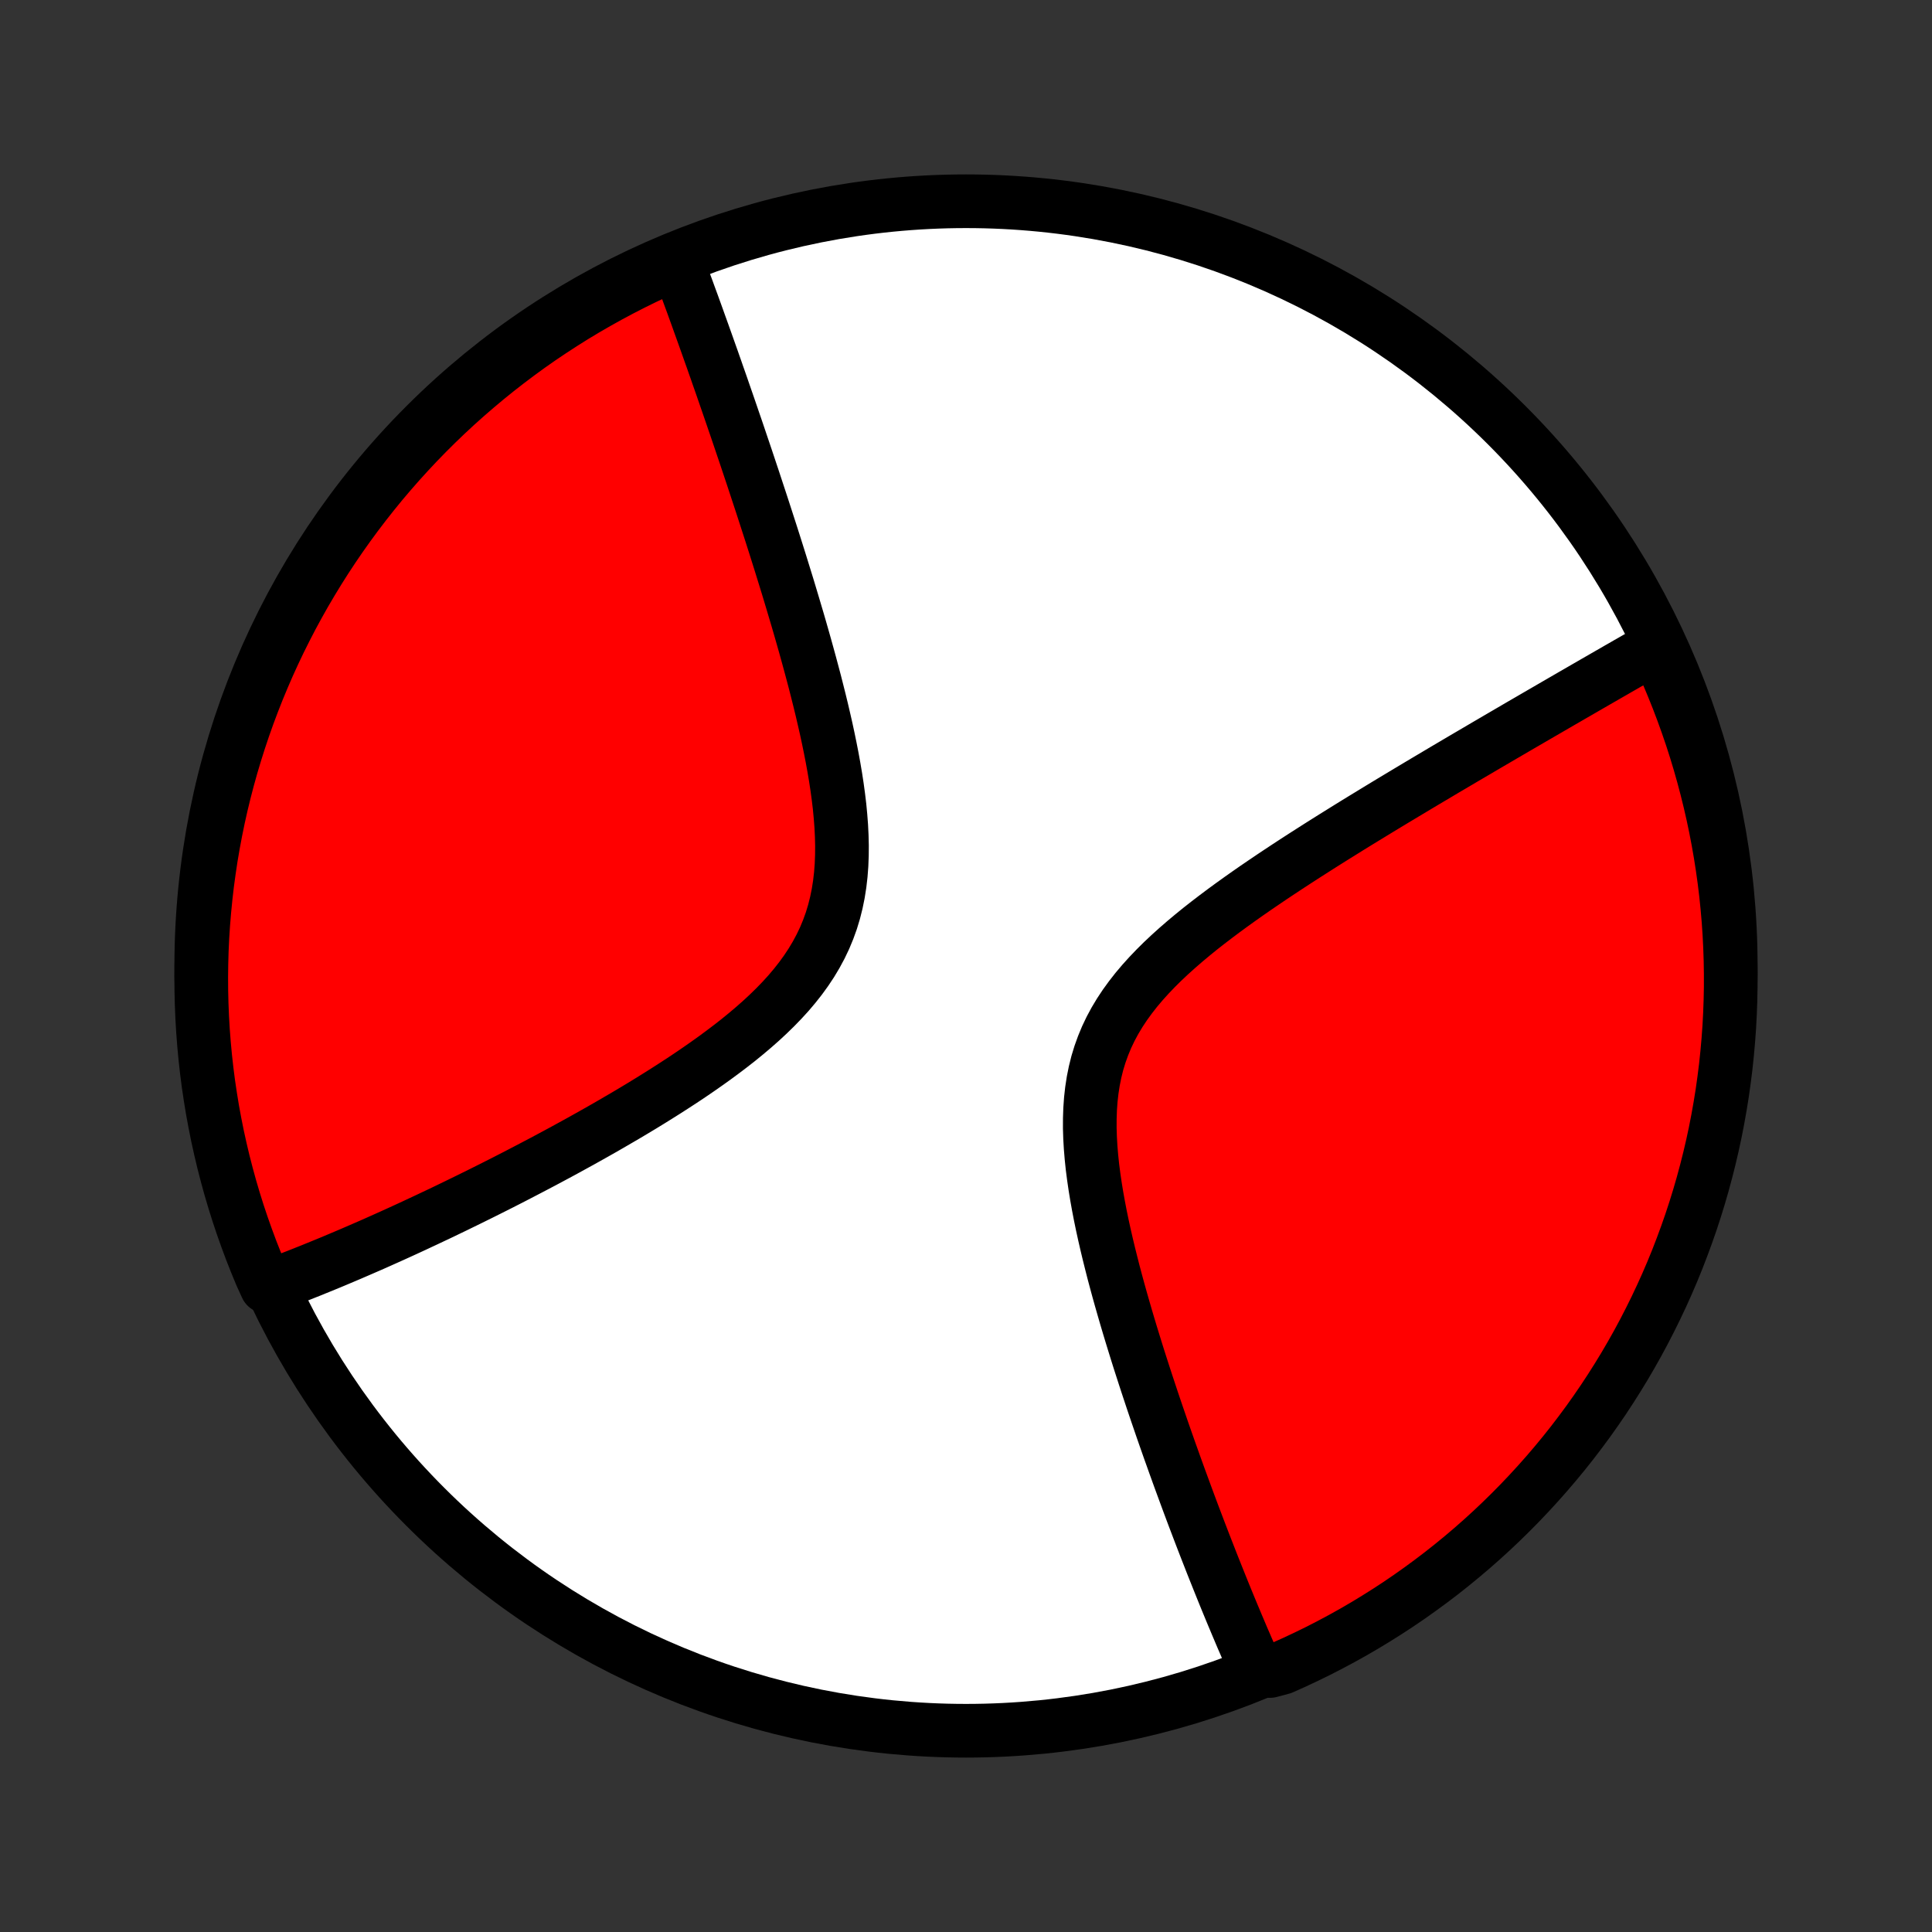 <?xml version="1.0" encoding="utf-8" standalone="no"?>
<!DOCTYPE svg PUBLIC "-//W3C//DTD SVG 1.1//EN"
  "http://www.w3.org/Graphics/SVG/1.1/DTD/svg11.dtd">
<!-- Created with matplotlib (http://matplotlib.org/) -->
<svg height="72pt" version="1.1" viewBox="0 0 72 72" width="72pt" xmlns="http://www.w3.org/2000/svg" xmlns:xlink="http://www.w3.org/1999/xlink">
 <rect x="0" y="0" width="72" height="72" fill="#333333" stroke="none"/>
 <defs>
  <style type="text/css">
*{stroke-linecap:butt;stroke-linejoin:round;}
  </style>
 </defs>
 <g id="figure_1">
  <g id="patch_1">
   <path d="
M0 72
L72 72
L72 0
L0 0
z
" style="fill:none;"/>
  </g>
  <g id="axes_1">
   <g id="PatchCollection_1">
    <defs>
     <path d="
M36 -7.5
C43.558 -7.5 50.808 -10.503 56.153 -15.848
C61.497 -21.192 64.5 -28.442 64.5 -36
C64.5 -43.558 61.497 -50.808 56.153 -56.153
C50.808 -61.497 43.558 -64.5 36 -64.5
C28.442 -64.5 21.192 -61.497 15.848 -56.153
C10.503 -50.808 7.5 -43.558 7.5 -36
C7.5 -28.442 10.503 -21.192 15.848 -15.848
C21.192 -10.503 28.442 -7.5 36 -7.5
z
" id="C0_0_a811fe30f3"/>
     <path d="
M25.161 -62.247
L25.224 -62.078
L25.351 -61.907
L25.415 -61.736
L25.479 -61.563
L25.543 -61.389
L25.608 -61.215
L25.672 -61.038
L25.737 -60.861
L25.803 -60.682
L25.868 -60.502
L25.934 -60.32
L26 -60.137
L26.066 -59.952
L26.133 -59.766
L26.2 -59.579
L26.268 -59.389
L26.336 -59.198
L26.404 -59.006
L26.473 -58.811
L26.543 -58.615
L26.612 -58.417
L26.683 -58.217
L26.753 -58.014
L26.825 -57.81
L26.897 -57.604
L26.969 -57.395
L27.042 -57.184
L27.116 -56.971
L27.19 -56.756
L27.265 -56.538
L27.34 -56.318
L27.417 -56.095
L27.494 -55.869
L27.571 -55.641
L27.649 -55.41
L27.728 -55.177
L27.808 -54.94
L27.888 -54.701
L27.969 -54.458
L28.051 -54.213
L28.133 -53.964
L28.216 -53.712
L28.3 -53.457
L28.385 -53.199
L28.47 -52.937
L28.556 -52.672
L28.643 -52.403
L28.731 -52.131
L28.819 -51.855
L28.908 -51.575
L28.997 -51.292
L29.087 -51.006
L29.177 -50.715
L29.268 -50.421
L29.36 -50.123
L29.451 -49.821
L29.543 -49.515
L29.635 -49.205
L29.728 -48.892
L29.82 -48.575
L29.912 -48.254
L30.004 -47.929
L30.095 -47.601
L30.186 -47.269
L30.276 -46.933
L30.366 -46.594
L30.453 -46.252
L30.54 -45.906
L30.625 -45.557
L30.707 -45.205
L30.788 -44.851
L30.865 -44.494
L30.939 -44.135
L31.01 -43.773
L31.076 -43.41
L31.138 -43.045
L31.194 -42.679
L31.244 -42.313
L31.288 -41.946
L31.323 -41.579
L31.351 -41.212
L31.369 -40.847
L31.378 -40.483
L31.375 -40.121
L31.361 -39.761
L31.334 -39.405
L31.293 -39.052
L31.238 -38.703
L31.168 -38.36
L31.083 -38.021
L30.982 -37.688
L30.864 -37.361
L30.731 -37.04
L30.581 -36.726
L30.416 -36.419
L30.236 -36.118
L30.041 -35.824
L29.833 -35.537
L29.612 -35.257
L29.38 -34.983
L29.136 -34.716
L28.883 -34.455
L28.621 -34.2
L28.352 -33.951
L28.075 -33.707
L27.793 -33.469
L27.506 -33.235
L27.214 -33.007
L26.919 -32.784
L26.622 -32.565
L26.322 -32.351
L26.021 -32.141
L25.719 -31.935
L25.416 -31.733
L25.113 -31.536
L24.811 -31.342
L24.509 -31.152
L24.208 -30.965
L23.909 -30.782
L23.611 -30.603
L23.315 -30.427
L23.02 -30.255
L22.728 -30.085
L22.439 -29.919
L22.151 -29.756
L21.866 -29.596
L21.584 -29.439
L21.305 -29.286
L21.028 -29.134
L20.754 -28.986
L20.483 -28.841
L20.215 -28.698
L19.949 -28.558
L19.687 -28.421
L19.428 -28.286
L19.171 -28.153
L18.918 -28.023
L18.667 -27.895
L18.419 -27.77
L18.174 -27.647
L17.932 -27.526
L17.693 -27.408
L17.456 -27.291
L17.222 -27.177
L16.991 -27.064
L16.763 -26.954
L16.537 -26.845
L16.313 -26.738
L16.092 -26.634
L15.874 -26.531
L15.657 -26.43
L15.444 -26.33
L15.232 -26.232
L15.023 -26.136
L14.815 -26.041
L14.61 -25.948
L14.407 -25.857
L14.206 -25.767
L14.007 -25.678
L13.81 -25.591
L13.614 -25.506
L13.421 -25.422
L13.229 -25.339
L13.039 -25.257
L12.85 -25.177
L12.663 -25.098
L12.478 -25.02
L12.294 -24.943
L12.111 -24.868
L11.93 -24.794
L11.75 -24.721
L11.572 -24.648
L11.395 -24.578
L11.219 -24.508
L11.044 -24.439
L10.87 -24.372
L10.697 -24.305
L10.525 -24.24
L10.354 -24.176
L10.185 -24.112
L9.932 -24.05
L9.735 -24.481
L9.546 -24.938
L9.364 -25.398
L9.192 -25.861
L9.027 -26.327
L8.87 -26.797
L8.722 -27.269
L8.582 -27.744
L8.451 -28.221
L8.327 -28.701
L8.213 -29.183
L8.106 -29.667
L8.009 -30.152
L7.919 -30.64
L7.839 -31.13
L7.766 -31.62
L7.703 -32.112
L7.648 -32.606
L7.602 -33.1
L7.564 -33.596
L7.535 -34.092
L7.515 -34.588
L7.503 -35.085
L7.5 -35.582
L7.506 -36.08
L7.52 -36.577
L7.543 -37.074
L7.575 -37.571
L7.616 -38.068
L7.665 -38.563
L7.722 -39.058
L7.789 -39.552
L7.863 -40.045
L7.947 -40.537
L8.039 -41.028
L8.139 -41.516
L8.248 -42.003
L8.366 -42.489
L8.492 -42.972
L8.626 -43.453
L8.769 -43.932
L8.92 -44.409
L9.079 -44.883
L9.246 -45.354
L9.422 -45.822
L9.605 -46.288
L9.797 -46.75
L9.996 -47.209
L10.204 -47.665
L10.419 -48.117
L10.643 -48.565
L10.873 -49.01
L11.112 -49.45
L11.358 -49.887
L11.612 -50.319
L11.873 -50.747
L12.141 -51.17
L12.417 -51.589
L12.7 -52.003
L12.99 -52.412
L13.287 -52.816
L13.591 -53.215
L13.902 -53.609
L14.219 -53.998
L14.543 -54.38
L14.874 -54.758
L15.211 -55.129
L15.554 -55.495
L15.904 -55.855
L16.26 -56.209
L16.621 -56.556
L16.989 -56.898
L17.363 -57.233
L17.742 -57.561
L18.126 -57.883
L18.517 -58.199
L18.912 -58.507
L19.313 -58.809
L19.718 -59.104
L20.129 -59.392
L20.545 -59.672
L20.965 -59.945
L21.39 -60.212
L21.819 -60.47
L22.253 -60.721
L22.691 -60.965
L23.132 -61.201
L23.578 -61.43
L24.028 -61.651
L24.481 -61.863
z
" id="C0_1_8512786f3c"/>
     <path d="
M61.755 -47.905
L61.597 -47.815
L61.439 -47.725
L61.279 -47.634
L61.119 -47.542
L60.958 -47.45
L60.795 -47.356
L60.631 -47.263
L60.467 -47.168
L60.3 -47.073
L60.133 -46.976
L59.965 -46.88
L59.795 -46.782
L59.623 -46.683
L59.451 -46.584
L59.276 -46.483
L59.101 -46.382
L58.923 -46.279
L58.745 -46.176
L58.564 -46.072
L58.382 -45.966
L58.198 -45.86
L58.012 -45.752
L57.824 -45.643
L57.635 -45.533
L57.443 -45.422
L57.25 -45.31
L57.054 -45.196
L56.856 -45.081
L56.656 -44.965
L56.454 -44.847
L56.25 -44.728
L56.043 -44.607
L55.834 -44.485
L55.622 -44.361
L55.408 -44.236
L55.192 -44.109
L54.973 -43.98
L54.751 -43.85
L54.526 -43.718
L54.299 -43.584
L54.069 -43.448
L53.836 -43.311
L53.601 -43.171
L53.362 -43.029
L53.121 -42.886
L52.876 -42.74
L52.629 -42.592
L52.378 -42.442
L52.125 -42.29
L51.869 -42.136
L51.609 -41.979
L51.347 -41.82
L51.082 -41.658
L50.813 -41.494
L50.542 -41.328
L50.268 -41.159
L49.992 -40.987
L49.712 -40.813
L49.43 -40.636
L49.145 -40.456
L48.858 -40.273
L48.569 -40.088
L48.277 -39.899
L47.984 -39.708
L47.689 -39.513
L47.393 -39.316
L47.096 -39.115
L46.797 -38.911
L46.499 -38.704
L46.2 -38.493
L45.902 -38.279
L45.604 -38.061
L45.308 -37.839
L45.014 -37.614
L44.722 -37.385
L44.434 -37.151
L44.15 -36.913
L43.871 -36.671
L43.597 -36.424
L43.33 -36.173
L43.071 -35.916
L42.82 -35.654
L42.579 -35.387
L42.348 -35.114
L42.13 -34.835
L41.923 -34.55
L41.731 -34.26
L41.552 -33.962
L41.389 -33.659
L41.241 -33.349
L41.11 -33.033
L40.994 -32.711
L40.894 -32.384
L40.811 -32.05
L40.743 -31.712
L40.69 -31.369
L40.651 -31.021
L40.626 -30.67
L40.614 -30.315
L40.613 -29.958
L40.624 -29.599
L40.645 -29.237
L40.675 -28.875
L40.713 -28.512
L40.76 -28.149
L40.813 -27.786
L40.872 -27.424
L40.937 -27.063
L41.006 -26.704
L41.08 -26.346
L41.158 -25.99
L41.239 -25.637
L41.323 -25.286
L41.41 -24.938
L41.498 -24.592
L41.589 -24.25
L41.681 -23.912
L41.775 -23.576
L41.87 -23.244
L41.965 -22.916
L42.061 -22.592
L42.158 -22.271
L42.255 -21.955
L42.352 -21.642
L42.449 -21.333
L42.547 -21.028
L42.644 -20.727
L42.741 -20.43
L42.838 -20.137
L42.934 -19.847
L43.03 -19.562
L43.126 -19.28
L43.221 -19.003
L43.315 -18.729
L43.409 -18.459
L43.503 -18.192
L43.595 -17.93
L43.688 -17.671
L43.779 -17.415
L43.87 -17.163
L43.96 -16.914
L44.05 -16.669
L44.139 -16.427
L44.227 -16.188
L44.314 -15.953
L44.401 -15.72
L44.487 -15.491
L44.573 -15.265
L44.658 -15.041
L44.742 -14.821
L44.826 -14.603
L44.909 -14.388
L44.992 -14.175
L45.074 -13.966
L45.155 -13.758
L45.236 -13.554
L45.317 -13.351
L45.397 -13.151
L45.476 -12.954
L45.555 -12.758
L45.633 -12.565
L45.711 -12.374
L45.789 -12.185
L45.866 -11.998
L45.943 -11.813
L46.02 -11.63
L46.096 -11.448
L46.172 -11.269
L46.247 -11.091
L46.322 -10.915
L46.398 -10.741
L46.472 -10.568
L46.547 -10.397
L46.621 -10.227
L46.696 -10.059
L46.77 -9.892
L47.331 -9.727
L47.786 -9.849
L48.237 -10.051
L48.684 -10.261
L49.128 -10.478
L49.567 -10.704
L50.003 -10.937
L50.434 -11.177
L50.86 -11.425
L51.282 -11.681
L51.7 -11.944
L52.113 -12.214
L52.521 -12.492
L52.923 -12.777
L53.321 -13.069
L53.713 -13.367
L54.1 -13.673
L54.482 -13.986
L54.858 -14.305
L55.228 -14.631
L55.592 -14.963
L55.95 -15.302
L56.302 -15.647
L56.648 -15.998
L56.988 -16.356
L57.321 -16.719
L57.648 -17.088
L57.968 -17.463
L58.282 -17.844
L58.589 -18.23
L58.888 -18.622
L59.181 -19.018
L59.467 -19.421
L59.746 -19.828
L60.017 -20.24
L60.281 -20.657
L60.538 -21.078
L60.787 -21.504
L61.029 -21.934
L61.263 -22.369
L61.489 -22.808
L61.708 -23.251
L61.919 -23.698
L62.122 -24.148
L62.317 -24.602
L62.504 -25.06
L62.682 -25.521
L62.853 -25.985
L63.016 -26.452
L63.17 -26.922
L63.316 -27.395
L63.454 -27.871
L63.583 -28.349
L63.704 -28.829
L63.817 -29.312
L63.921 -29.796
L64.016 -30.283
L64.103 -30.771
L64.182 -31.261
L64.251 -31.752
L64.313 -32.244
L64.365 -32.738
L64.409 -33.232
L64.445 -33.728
L64.471 -34.224
L64.489 -34.721
L64.499 -35.218
L64.499 -35.715
L64.491 -36.212
L64.474 -36.71
L64.449 -37.207
L64.415 -37.704
L64.372 -38.2
L64.321 -38.696
L64.261 -39.19
L64.192 -39.684
L64.115 -40.177
L64.029 -40.668
L63.935 -41.158
L63.832 -41.647
L63.721 -42.133
L63.601 -42.618
L63.473 -43.101
L63.337 -43.581
L63.192 -44.06
L63.039 -44.536
L62.877 -45.009
L62.708 -45.479
L62.53 -45.947
L62.344 -46.412
L62.151 -46.873
z
" id="C0_2_dcda2e331b"/>
    </defs>
    <g clip-path="url(#p1bffca34e9)">
     <use style="fill:#ffffff;stroke:#000000;stroke-width:2.0;" x="0.0" xlink:href="#C0_0_a811fe30f3" y="72.0"/>
    </g>
    <g clip-path="url(#p1bffca34e9)">
     <use style="fill:#ff0000;stroke:#000000;stroke-width:2.0;" x="0.0" xlink:href="#C0_1_8512786f3c" y="72.0"/>
    </g>
    <g clip-path="url(#p1bffca34e9)">
     <use style="fill:#ff0000;stroke:#000000;stroke-width:2.0;" x="0.0" xlink:href="#C0_2_dcda2e331b" y="72.0"/>
    </g>
   </g>
  </g>
 </g>
 <defs>
  <clipPath id="p1bffca34e9">
   <rect height="72.0" width="72.0" x="0.0" y="0.0"/>
  </clipPath>
 </defs>
</svg>
